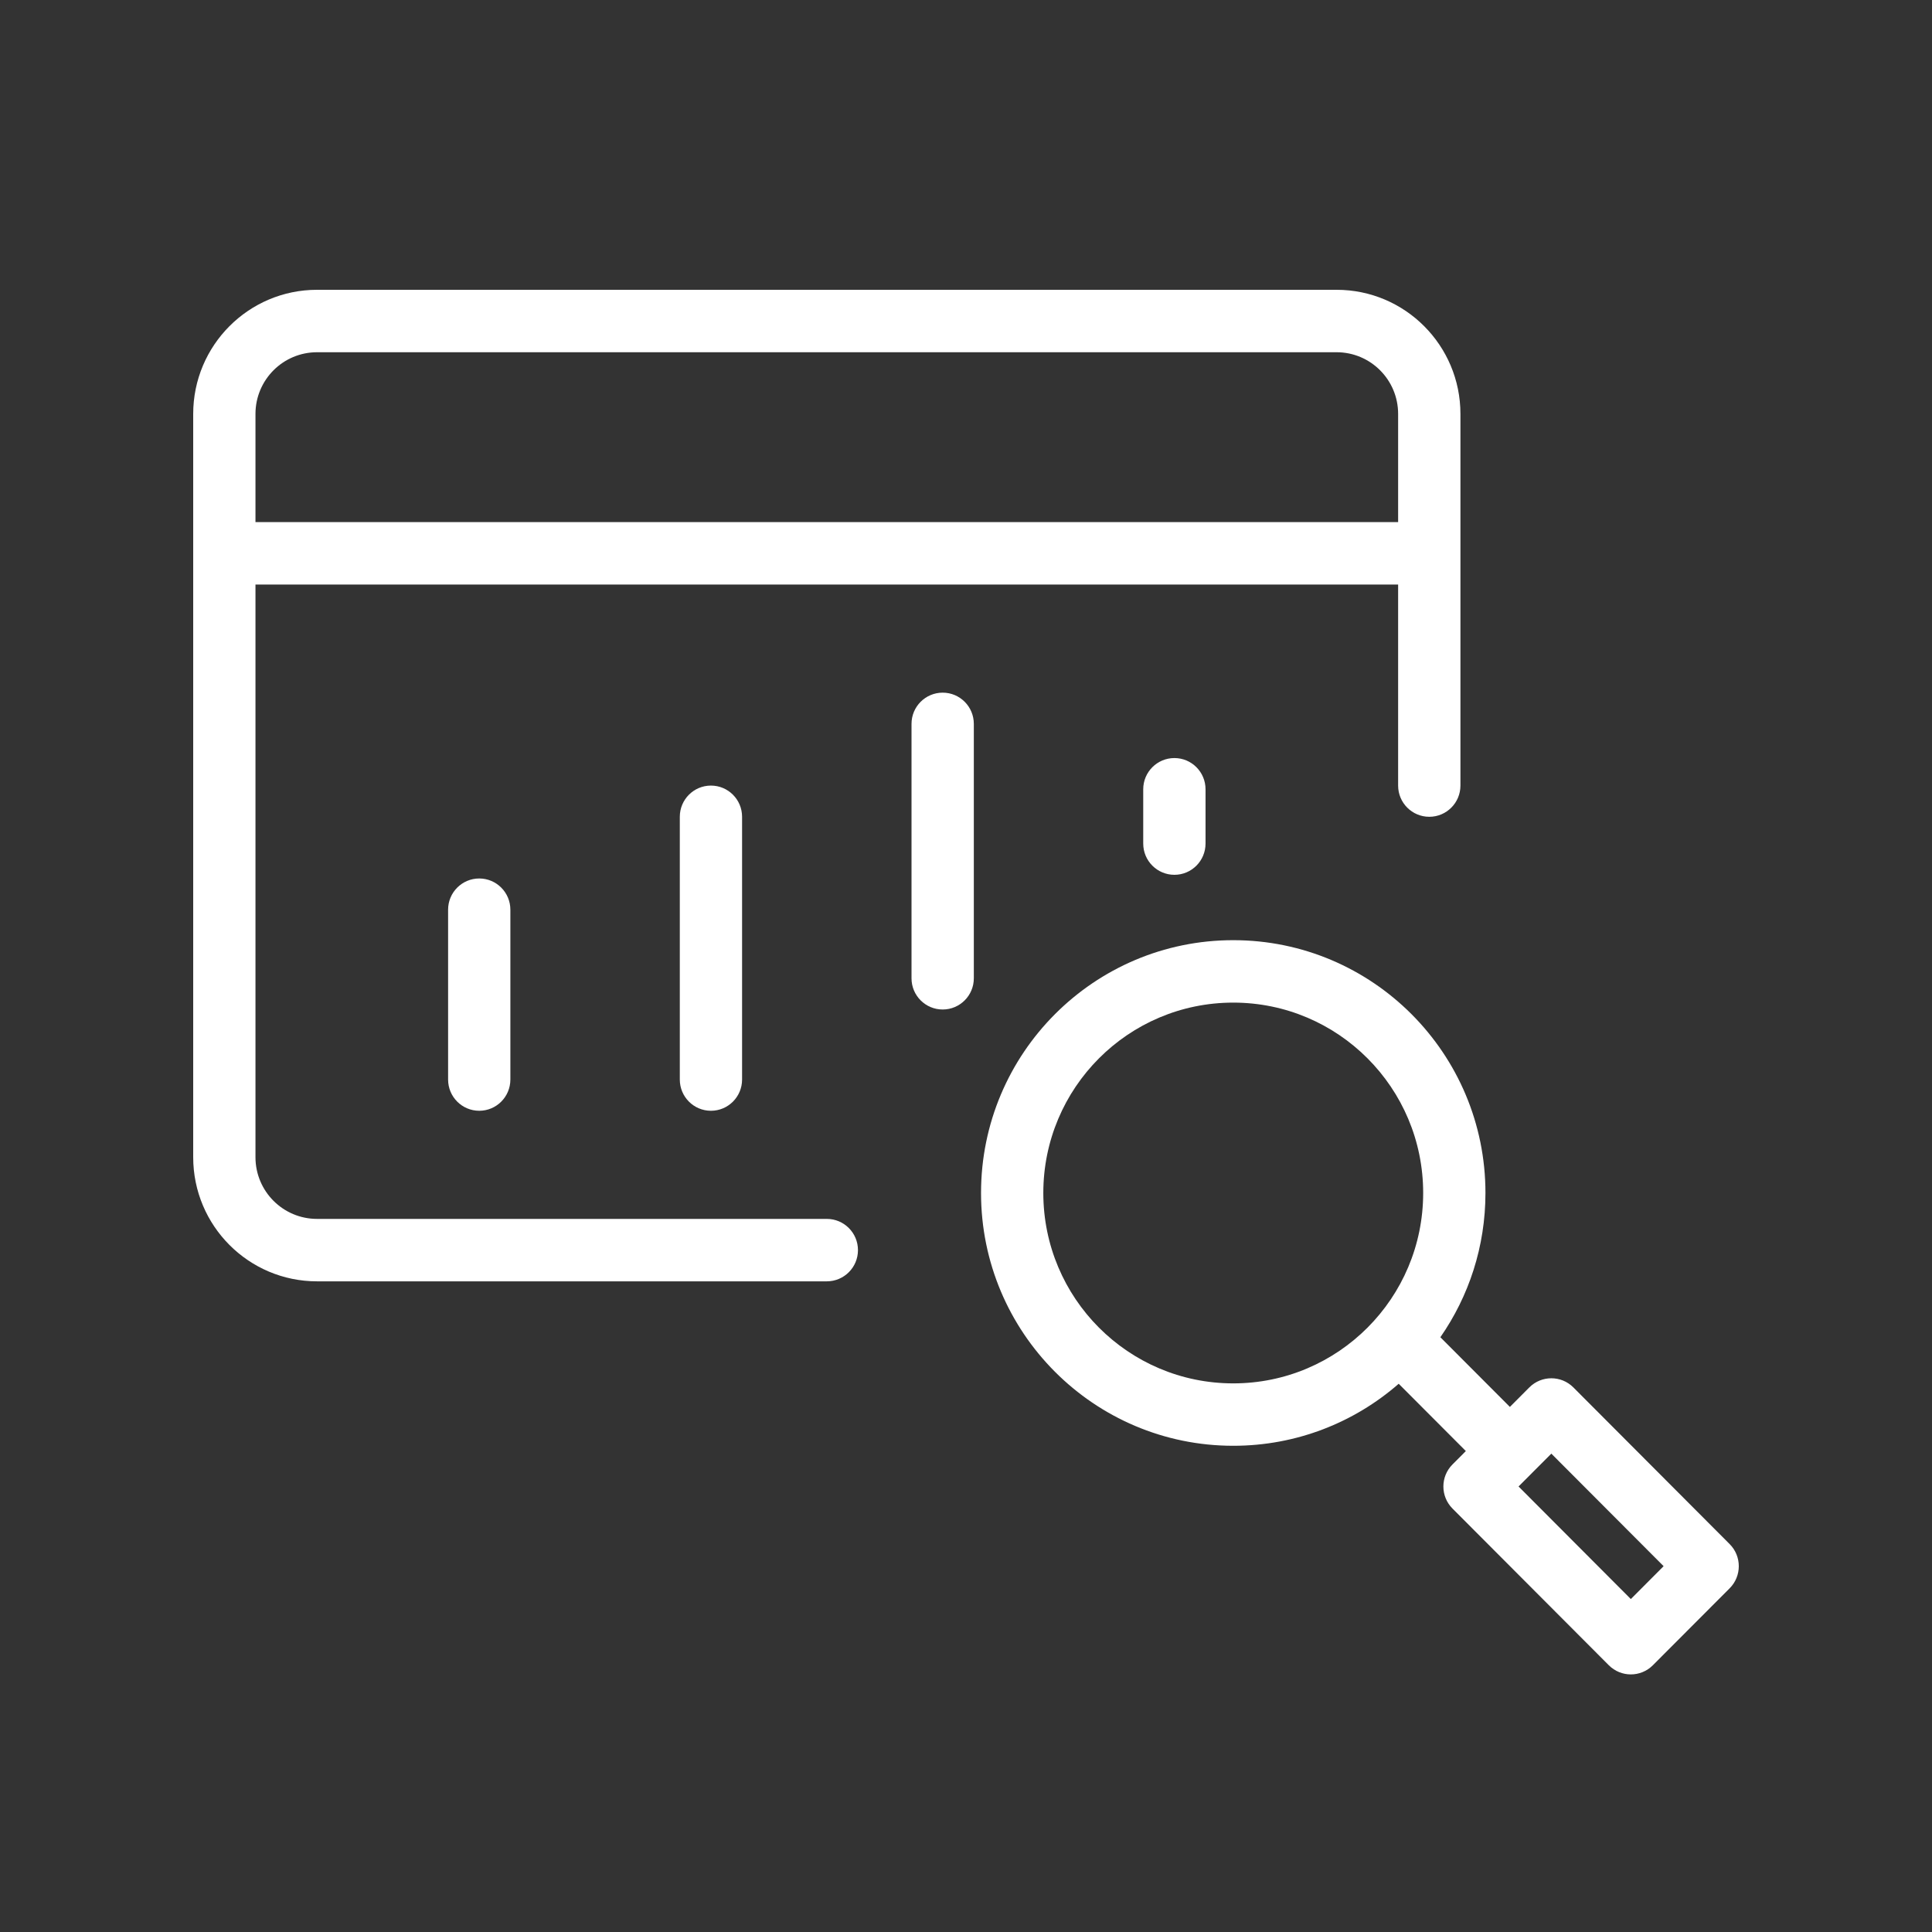 <svg width="60" height="60" viewBox="0 0 60 60" fill="none" xmlns="http://www.w3.org/2000/svg">
<rect x="0" y="0" width="60" height="60" fill="#333333" stroke="none"/>
<path fill-rule="evenodd" clip-rule="evenodd" d="M7.934 35.938V18.153H43.42V24.397C43.42 24.932 43.853 25.366 44.388 25.366C44.922 25.366 45.355 24.932 45.355 24.397V12.855C45.355 10.726 43.633 9 41.509 9H9.846C7.722 9 6 10.726 6 12.855V35.938C6 38.067 7.722 39.793 9.846 39.793H25.677C26.212 39.793 26.645 39.359 26.645 38.824C26.645 38.288 26.212 37.854 25.677 37.854H9.846C8.79 37.854 7.934 36.996 7.934 35.938ZM9.846 10.939C8.79 10.939 7.934 11.797 7.934 12.855V16.214H43.42V12.855C43.42 11.797 42.565 10.939 41.509 10.939H9.846Z" fill="white"/>
<path d="M30.243 30.382V22.481C30.243 21.945 29.81 21.511 29.276 21.511C28.741 21.511 28.308 21.945 28.308 22.481V30.382C28.308 30.917 28.741 31.351 29.276 31.351C29.81 31.351 30.243 30.917 30.243 30.382Z" fill="white"/>
<path d="M23.046 25.366V33.526C23.046 34.062 22.613 34.496 22.079 34.496C21.545 34.496 21.112 34.062 21.112 33.526V25.366C21.112 24.831 21.545 24.397 22.079 24.397C22.613 24.397 23.046 24.831 23.046 25.366Z" fill="white"/>
<path d="M15.85 28.252V33.526C15.85 34.062 15.417 34.496 14.883 34.496C14.349 34.496 13.916 34.062 13.916 33.526V28.252C13.916 27.716 14.349 27.282 14.883 27.282C15.417 27.282 15.85 27.716 15.85 28.252Z" fill="white"/>
<path d="M37.439 24.511V26.198C37.439 26.734 37.006 27.168 36.472 27.168C35.938 27.168 35.504 26.734 35.504 26.198V24.511C35.504 23.976 35.938 23.542 36.472 23.542C37.006 23.542 37.439 23.976 37.439 24.511Z" fill="white"/>
<path fill-rule="evenodd" clip-rule="evenodd" d="M38.3 29.198C33.974 29.198 30.467 32.713 30.467 37.049C30.467 41.385 33.974 44.9 38.3 44.9C40.266 44.9 42.063 44.174 43.438 42.974L45.523 45.064L45.109 45.479C44.731 45.857 44.731 46.471 45.109 46.85L49.963 51.716C50.341 52.095 50.953 52.095 51.331 51.716L53.717 49.325C54.094 48.946 54.094 48.332 53.717 47.954L48.862 43.087C48.485 42.709 47.872 42.709 47.495 43.087L46.891 43.693L44.732 41.529C45.615 40.259 46.132 38.715 46.132 37.049C46.132 32.713 42.625 29.198 38.3 29.198ZM32.401 37.049C32.401 33.784 35.042 31.137 38.3 31.137C41.557 31.137 44.198 33.784 44.198 37.049C44.198 40.315 41.557 42.962 38.3 42.962C35.042 42.962 32.401 40.315 32.401 37.049ZM50.647 49.66L47.16 46.164L48.178 45.144L51.665 48.639L50.647 49.66Z" fill="white"/>
</svg>
